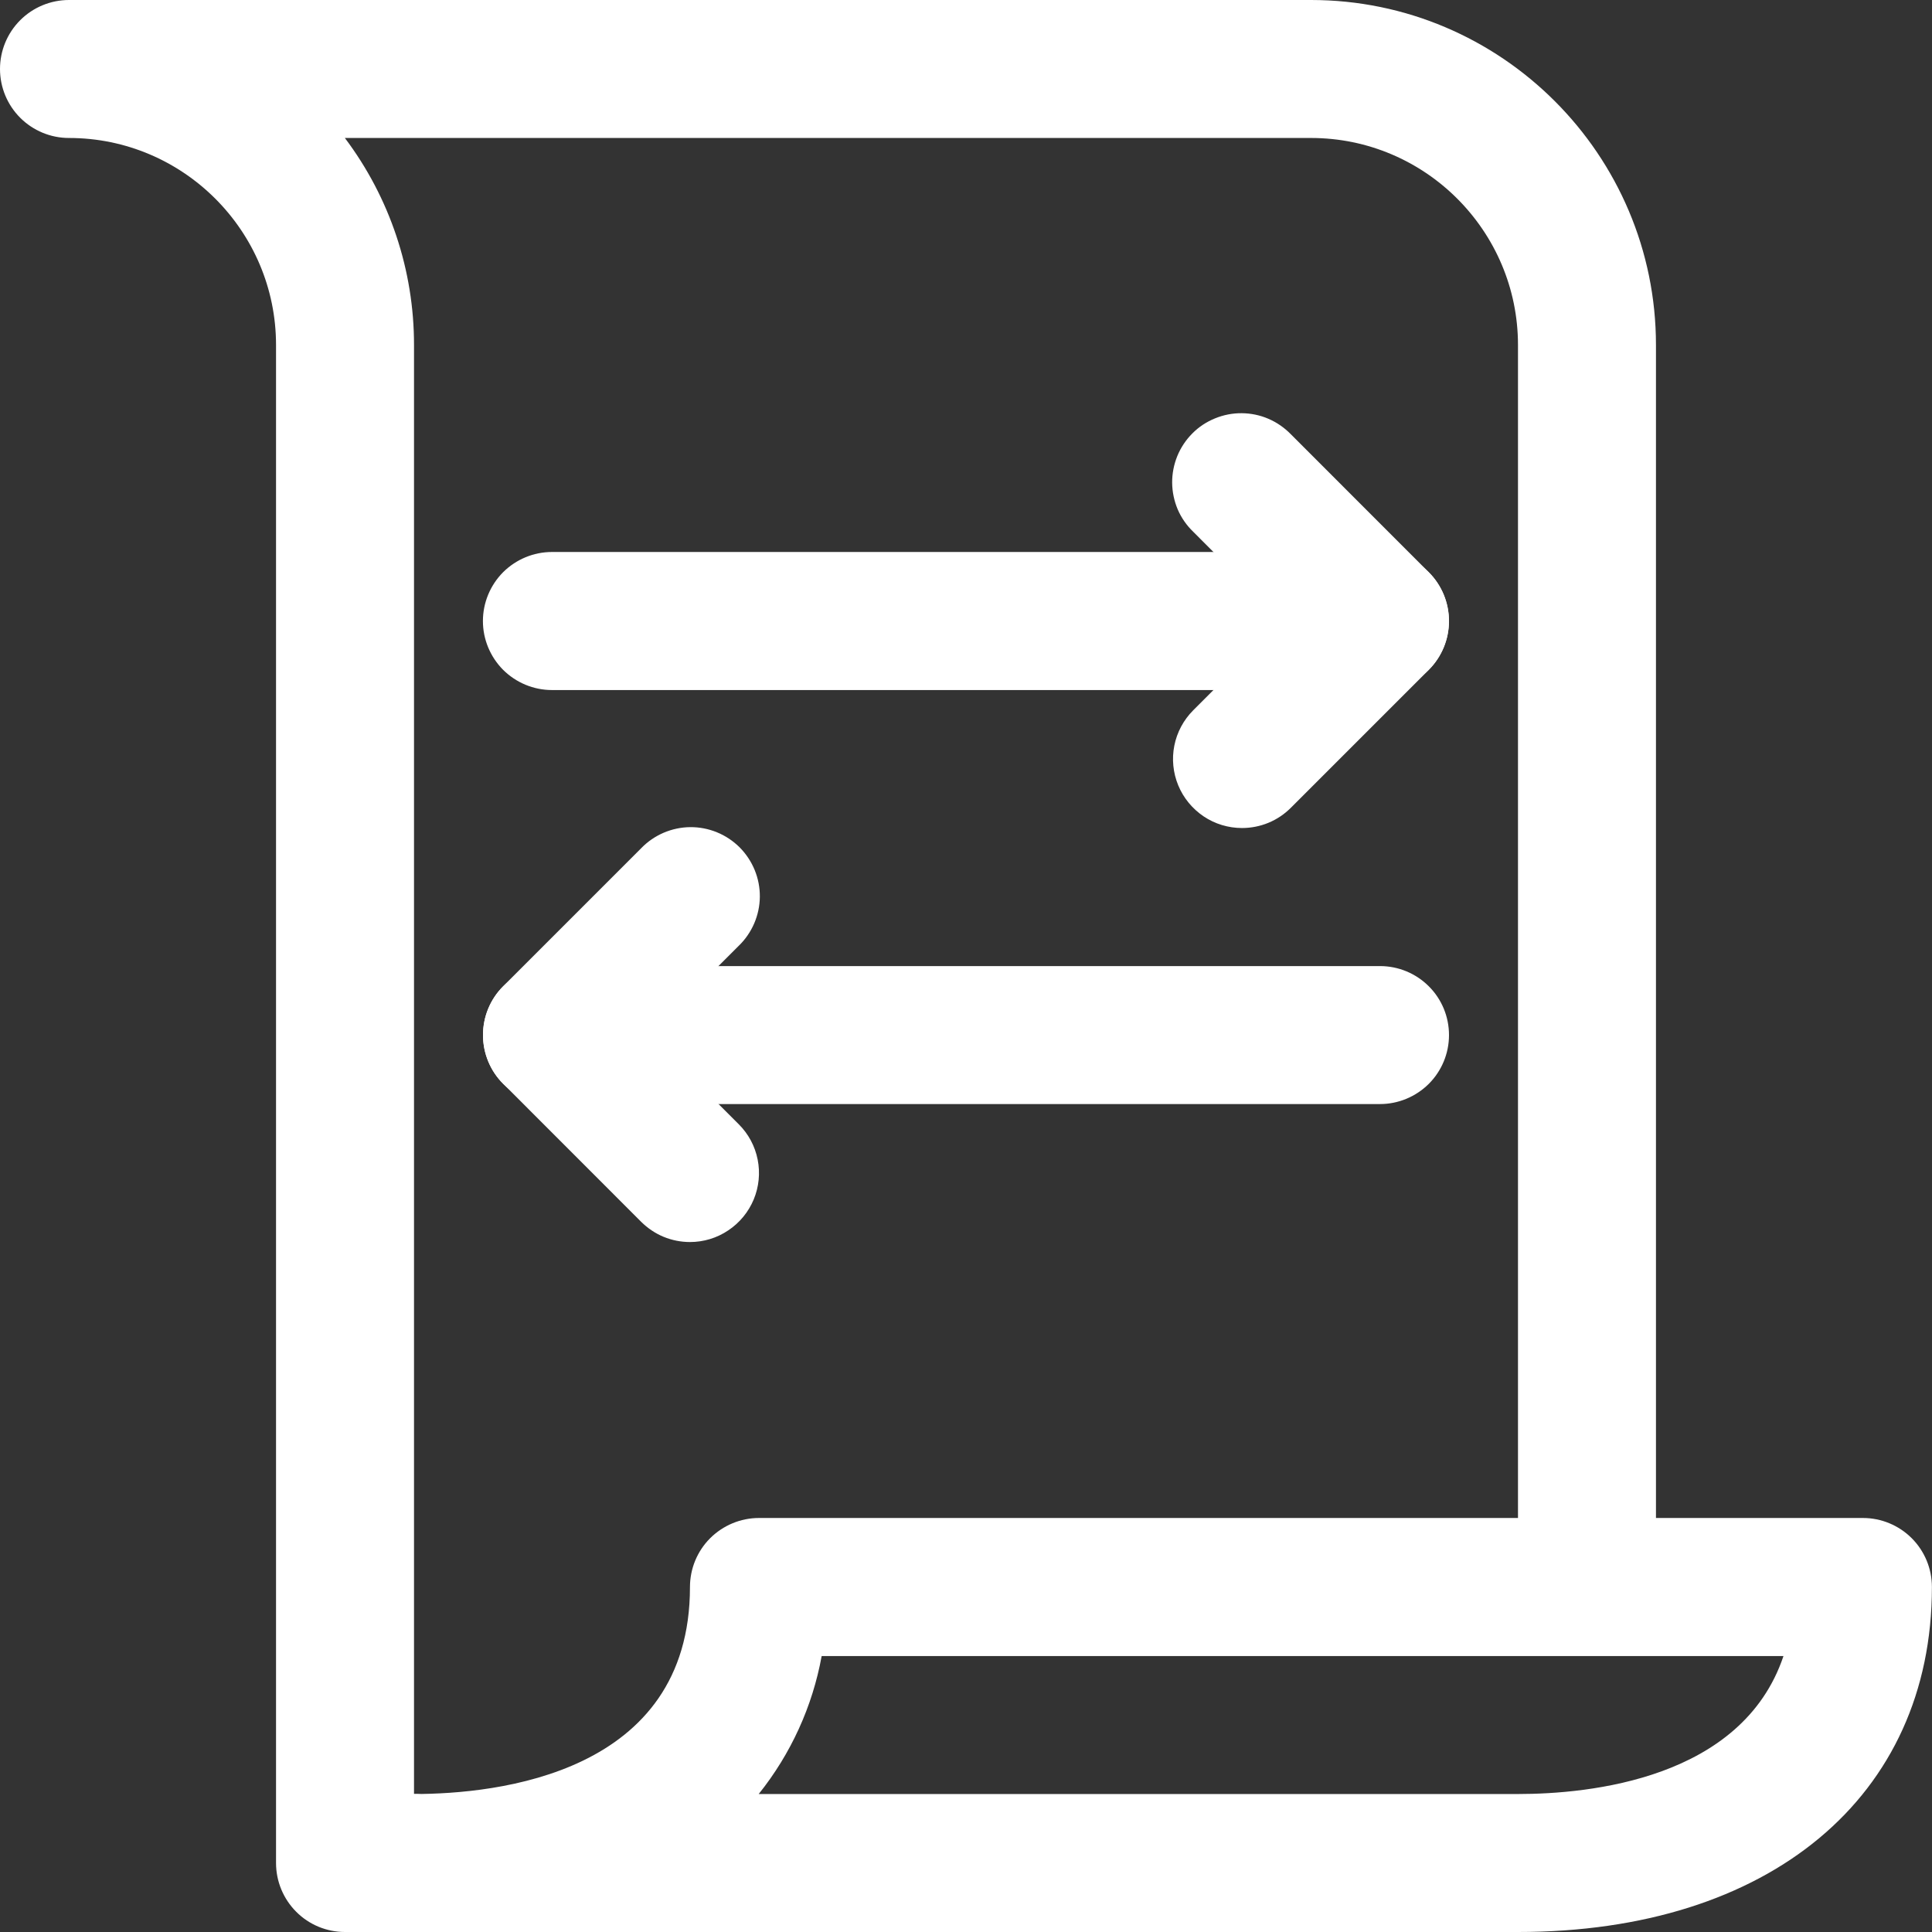 <svg width="24" height="24" viewBox="0 0 24 24" fill="none" xmlns="http://www.w3.org/2000/svg">
<rect x="0" y="0" width="24" height="24" fill="#333333" stroke="none"/>
<path d="M5.143 24H4.286C4.058 24 3.84 23.91 3.68 23.749C3.519 23.588 3.429 23.37 3.429 23.143V4.286C3.429 2.868 2.275 1.714 0.857 1.714C0.63 1.714 0.412 1.624 0.251 1.463C0.09 1.302 0 1.084 0 0.857C0 0.63 0.09 0.412 0.251 0.251C0.412 0.09 0.63 0 0.857 0H16.286C18.649 0 20.571 1.923 20.571 4.286V18.857C20.571 19.084 20.481 19.302 20.32 19.463C20.16 19.624 19.942 19.714 19.714 19.714C19.487 19.714 19.269 19.624 19.108 19.463C18.947 19.302 18.857 19.084 18.857 18.857V4.286C18.857 2.868 17.703 1.714 16.286 1.714H4.284C4.842 2.455 5.144 3.358 5.143 4.286V22.286C5.37 22.286 5.588 22.376 5.749 22.537C5.91 22.698 6 22.916 6 23.143C6 23.37 5.91 23.588 5.749 23.749C5.588 23.91 5.37 24 5.143 24Z" fill="white"/>
<path d="M18.857 24H5.142C4.915 24 4.697 23.91 4.536 23.749C4.375 23.588 4.285 23.37 4.285 23.143C4.285 22.916 4.375 22.698 4.536 22.537C4.697 22.376 4.915 22.286 5.142 22.286C6.173 22.286 8.571 22.036 8.571 19.715C8.571 19.487 8.661 19.269 8.822 19.108C8.983 18.948 9.201 18.857 9.428 18.857H23.142C23.37 18.857 23.588 18.948 23.748 19.108C23.909 19.269 23.999 19.487 23.999 19.715C23.999 22.319 21.98 24 18.857 24ZM9.425 22.286H18.857C19.743 22.286 21.641 22.101 22.155 20.572H10.207C10.093 21.199 9.824 21.788 9.425 22.286ZM17.142 8.572H6.857C6.629 8.572 6.411 8.481 6.25 8.321C6.09 8.16 5.999 7.942 5.999 7.715C5.999 7.487 6.09 7.269 6.25 7.108C6.411 6.948 6.629 6.857 6.857 6.857H17.142C17.37 6.857 17.588 6.948 17.748 7.108C17.909 7.269 17.999 7.487 17.999 7.715C17.999 7.942 17.909 8.16 17.748 8.321C17.588 8.481 17.37 8.572 17.142 8.572Z" fill="white"/>
<path d="M15.429 10.286C15.259 10.286 15.093 10.236 14.953 10.142C14.812 10.047 14.702 9.914 14.637 9.757C14.572 9.6 14.555 9.428 14.588 9.262C14.621 9.096 14.703 8.943 14.823 8.823L15.931 7.715L14.823 6.606C14.741 6.527 14.675 6.433 14.63 6.328C14.586 6.224 14.562 6.111 14.561 5.997C14.56 5.884 14.582 5.771 14.625 5.665C14.668 5.56 14.732 5.464 14.812 5.384C14.892 5.303 14.988 5.24 15.094 5.197C15.199 5.154 15.312 5.132 15.425 5.133C15.539 5.134 15.652 5.157 15.756 5.202C15.861 5.247 15.956 5.313 16.035 5.394L17.749 7.109C17.91 7.27 18 7.487 18 7.715C18 7.942 17.91 8.16 17.749 8.321L16.035 10.035C15.955 10.115 15.861 10.178 15.757 10.221C15.653 10.264 15.541 10.286 15.429 10.286ZM17.143 13.715H6.857C6.63 13.715 6.412 13.624 6.251 13.464C6.09 13.303 6 13.085 6 12.858C6 12.63 6.09 12.412 6.251 12.252C6.412 12.091 6.63 12.001 6.857 12.001H17.143C17.37 12.001 17.588 12.091 17.749 12.252C17.91 12.412 18 12.63 18 12.858C18 13.085 17.91 13.303 17.749 13.464C17.588 13.624 17.37 13.715 17.143 13.715Z" fill="white"/>
<path d="M8.571 15.429C8.459 15.429 8.347 15.407 8.243 15.364C8.139 15.321 8.045 15.257 7.965 15.178L6.251 13.463C6.09 13.303 6 13.085 6 12.857C6 12.63 6.09 12.412 6.251 12.251L7.965 10.537C8.044 10.455 8.139 10.39 8.243 10.345C8.348 10.3 8.461 10.276 8.574 10.275C8.688 10.274 8.801 10.296 8.906 10.339C9.012 10.382 9.107 10.446 9.188 10.526C9.268 10.607 9.332 10.703 9.375 10.808C9.418 10.913 9.44 11.026 9.439 11.14C9.438 11.254 9.414 11.366 9.369 11.471C9.324 11.575 9.259 11.67 9.177 11.749L8.069 12.857L9.177 13.966C9.297 14.085 9.379 14.238 9.412 14.405C9.445 14.571 9.428 14.743 9.363 14.9C9.298 15.056 9.188 15.19 9.047 15.284C8.906 15.379 8.741 15.429 8.571 15.429Z" fill="white"/>
</svg>
